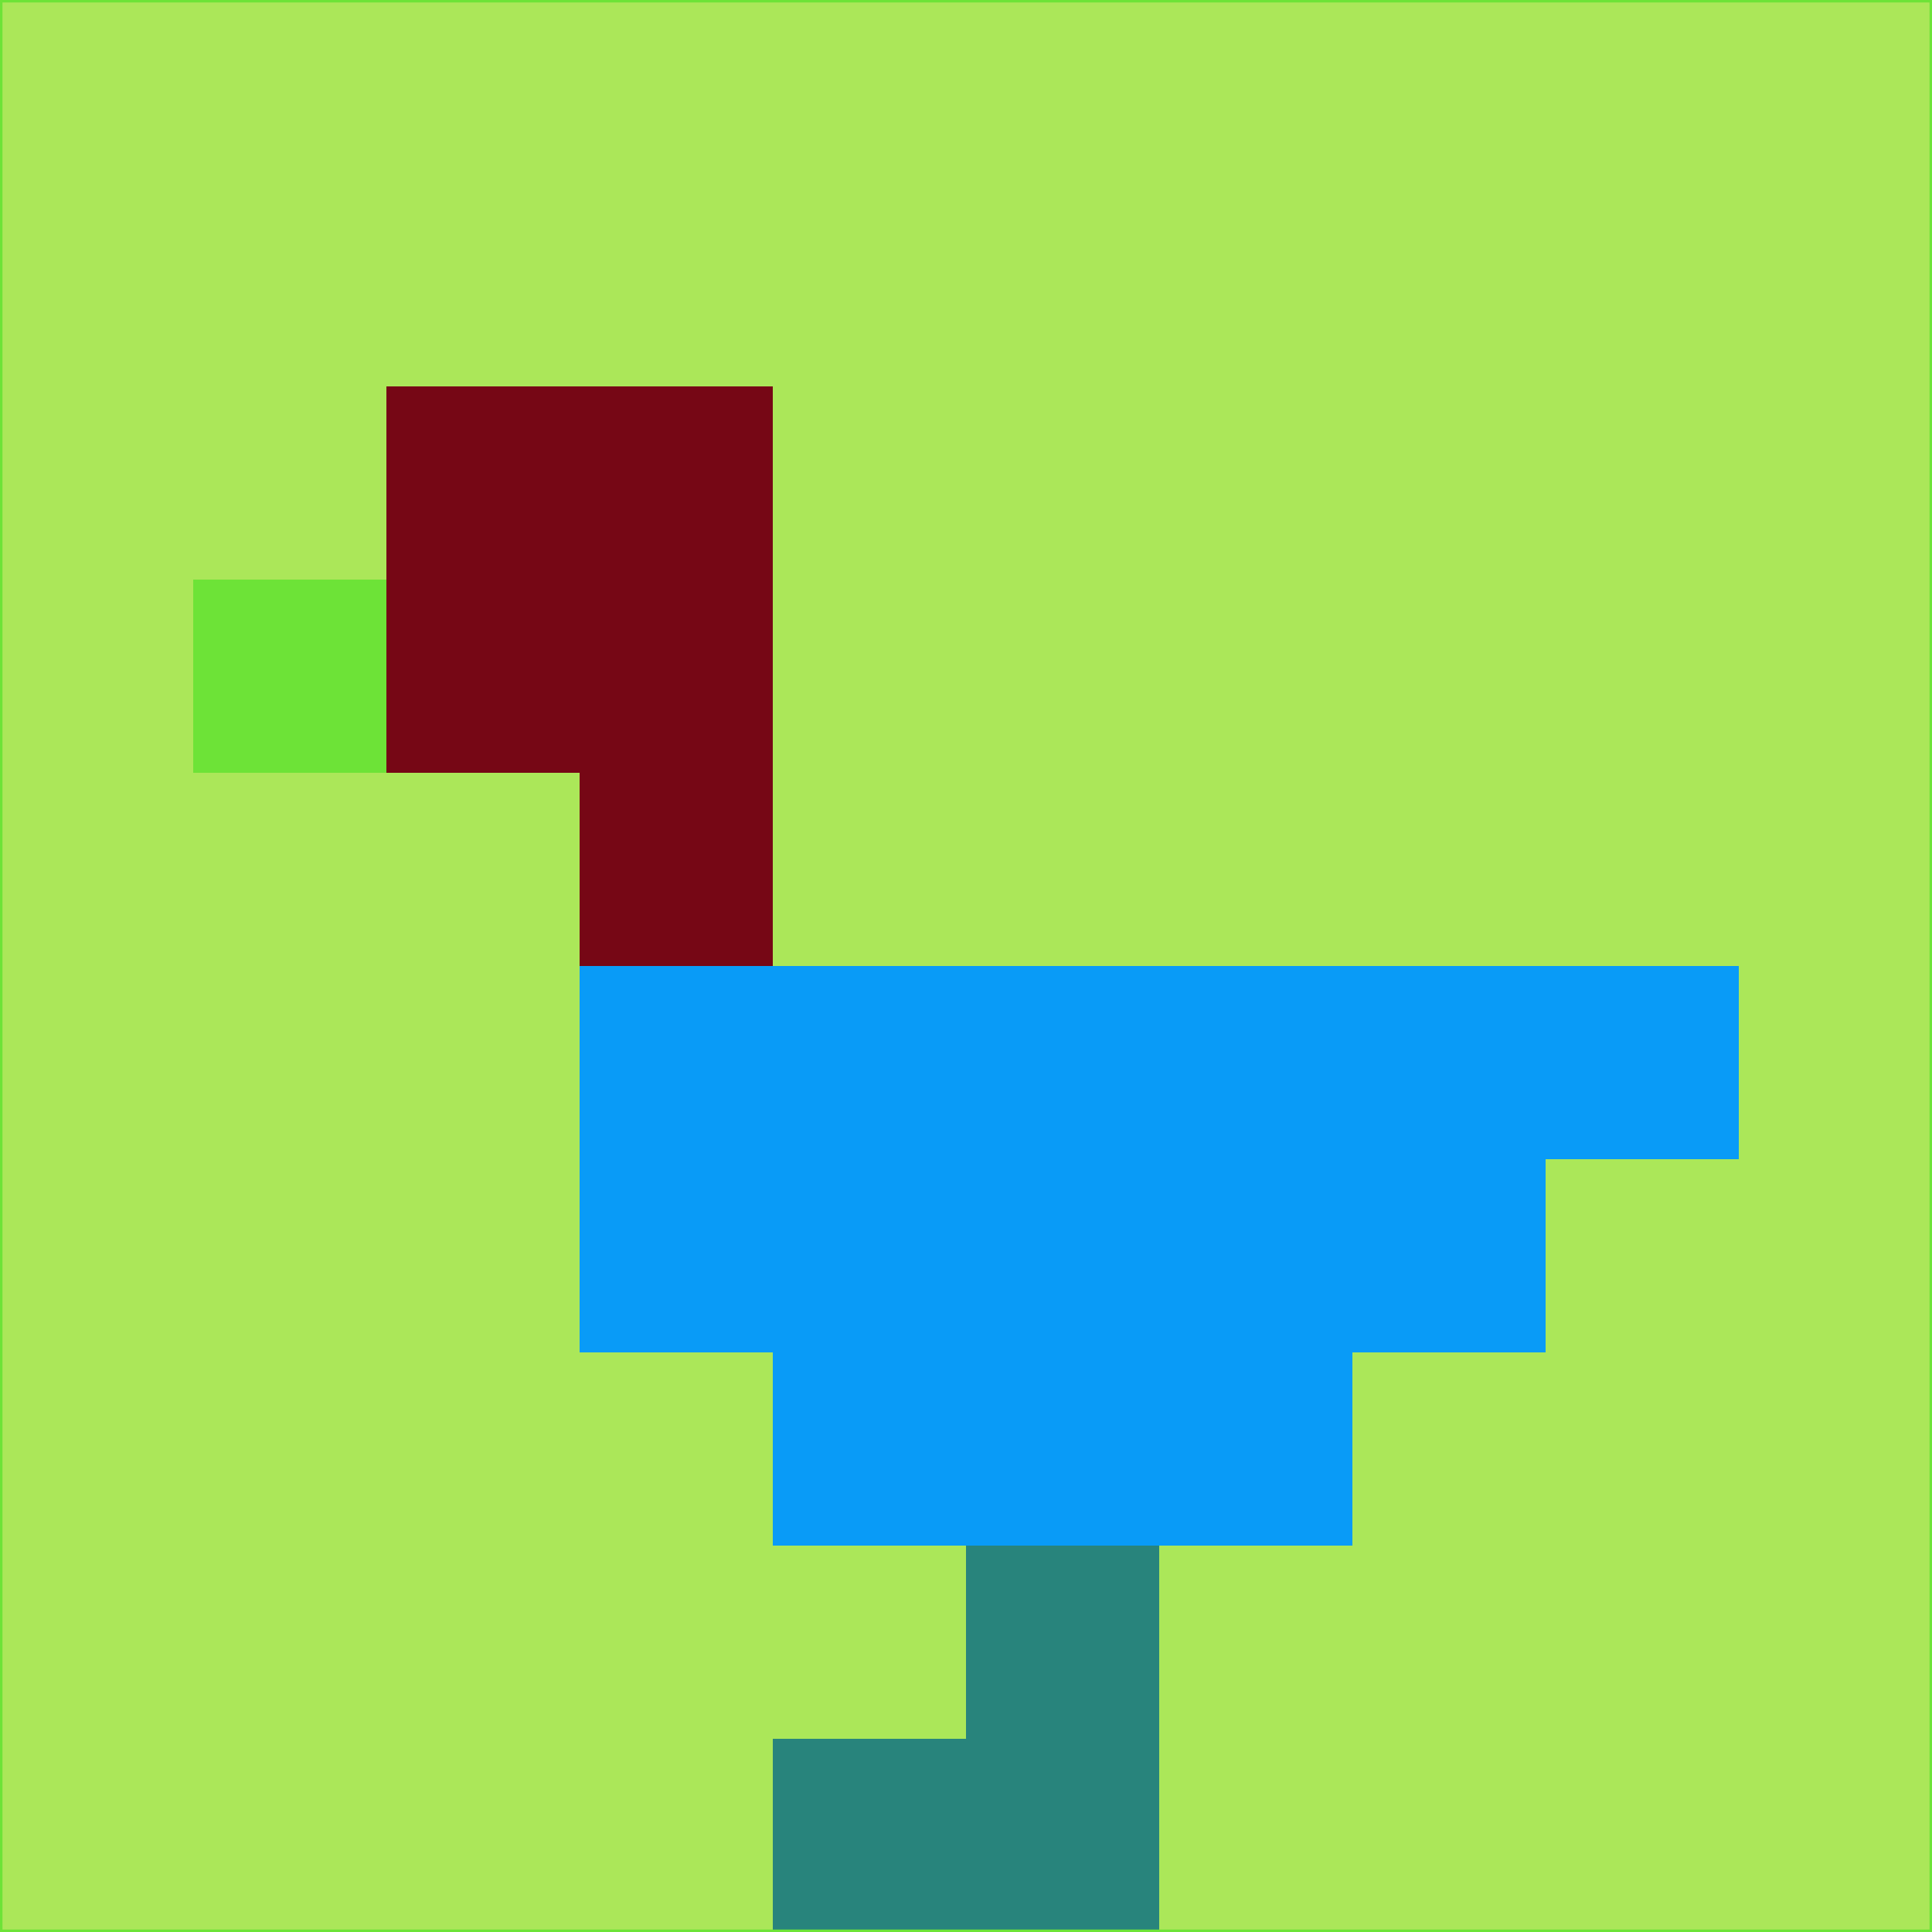 <svg xmlns="http://www.w3.org/2000/svg" version="1.1" width="785" height="785">
  <title>'goose-pfp-694263' by Dmitri Cherniak (Cyberpunk Edition)</title>
  <desc>
    seed=667832
    backgroundColor=#abe759
    padding=20
    innerPadding=0
    timeout=500
    dimension=1
    border=false
    Save=function(){return n.handleSave()}
    frame=12

    Rendered at 2024-09-15T22:37:00.510Z
    Generated in 1ms
    Modified for Cyberpunk theme with new color scheme
  </desc>
  <defs/>
  <rect width="100%" height="100%" fill="#abe759"/>
  <g>
    <g id="0-0">
      <rect x="0" y="0" height="785" width="785" fill="#abe759"/>
      <g>
        <!-- Neon blue -->
        <rect id="0-0-2-2-2-2" x="157" y="157" width="157" height="157" fill="#760715"/>
        <rect id="0-0-3-2-1-4" x="235.5" y="157" width="78.5" height="314" fill="#760715"/>
        <!-- Electric purple -->
        <rect id="0-0-4-5-5-1" x="314" y="392.5" width="392.5" height="78.5" fill="#099bf7"/>
        <rect id="0-0-3-5-5-2" x="235.5" y="392.5" width="392.5" height="157" fill="#099bf7"/>
        <rect id="0-0-4-5-3-3" x="314" y="392.5" width="235.5" height="235.5" fill="#099bf7"/>
        <!-- Neon pink -->
        <rect id="0-0-1-3-1-1" x="78.5" y="235.5" width="78.5" height="78.5" fill="#6de337"/>
        <!-- Cyber yellow -->
        <rect id="0-0-5-8-1-2" x="392.5" y="628" width="78.5" height="157" fill="#28847c"/>
        <rect id="0-0-4-9-2-1" x="314" y="706.5" width="157" height="78.5" fill="#28847c"/>
      </g>
      <rect x="0" y="0" stroke="#6de337" stroke-width="2" height="785" width="785" fill="none"/>
    </g>
  </g>
  <script xmlns=""/>
</svg>